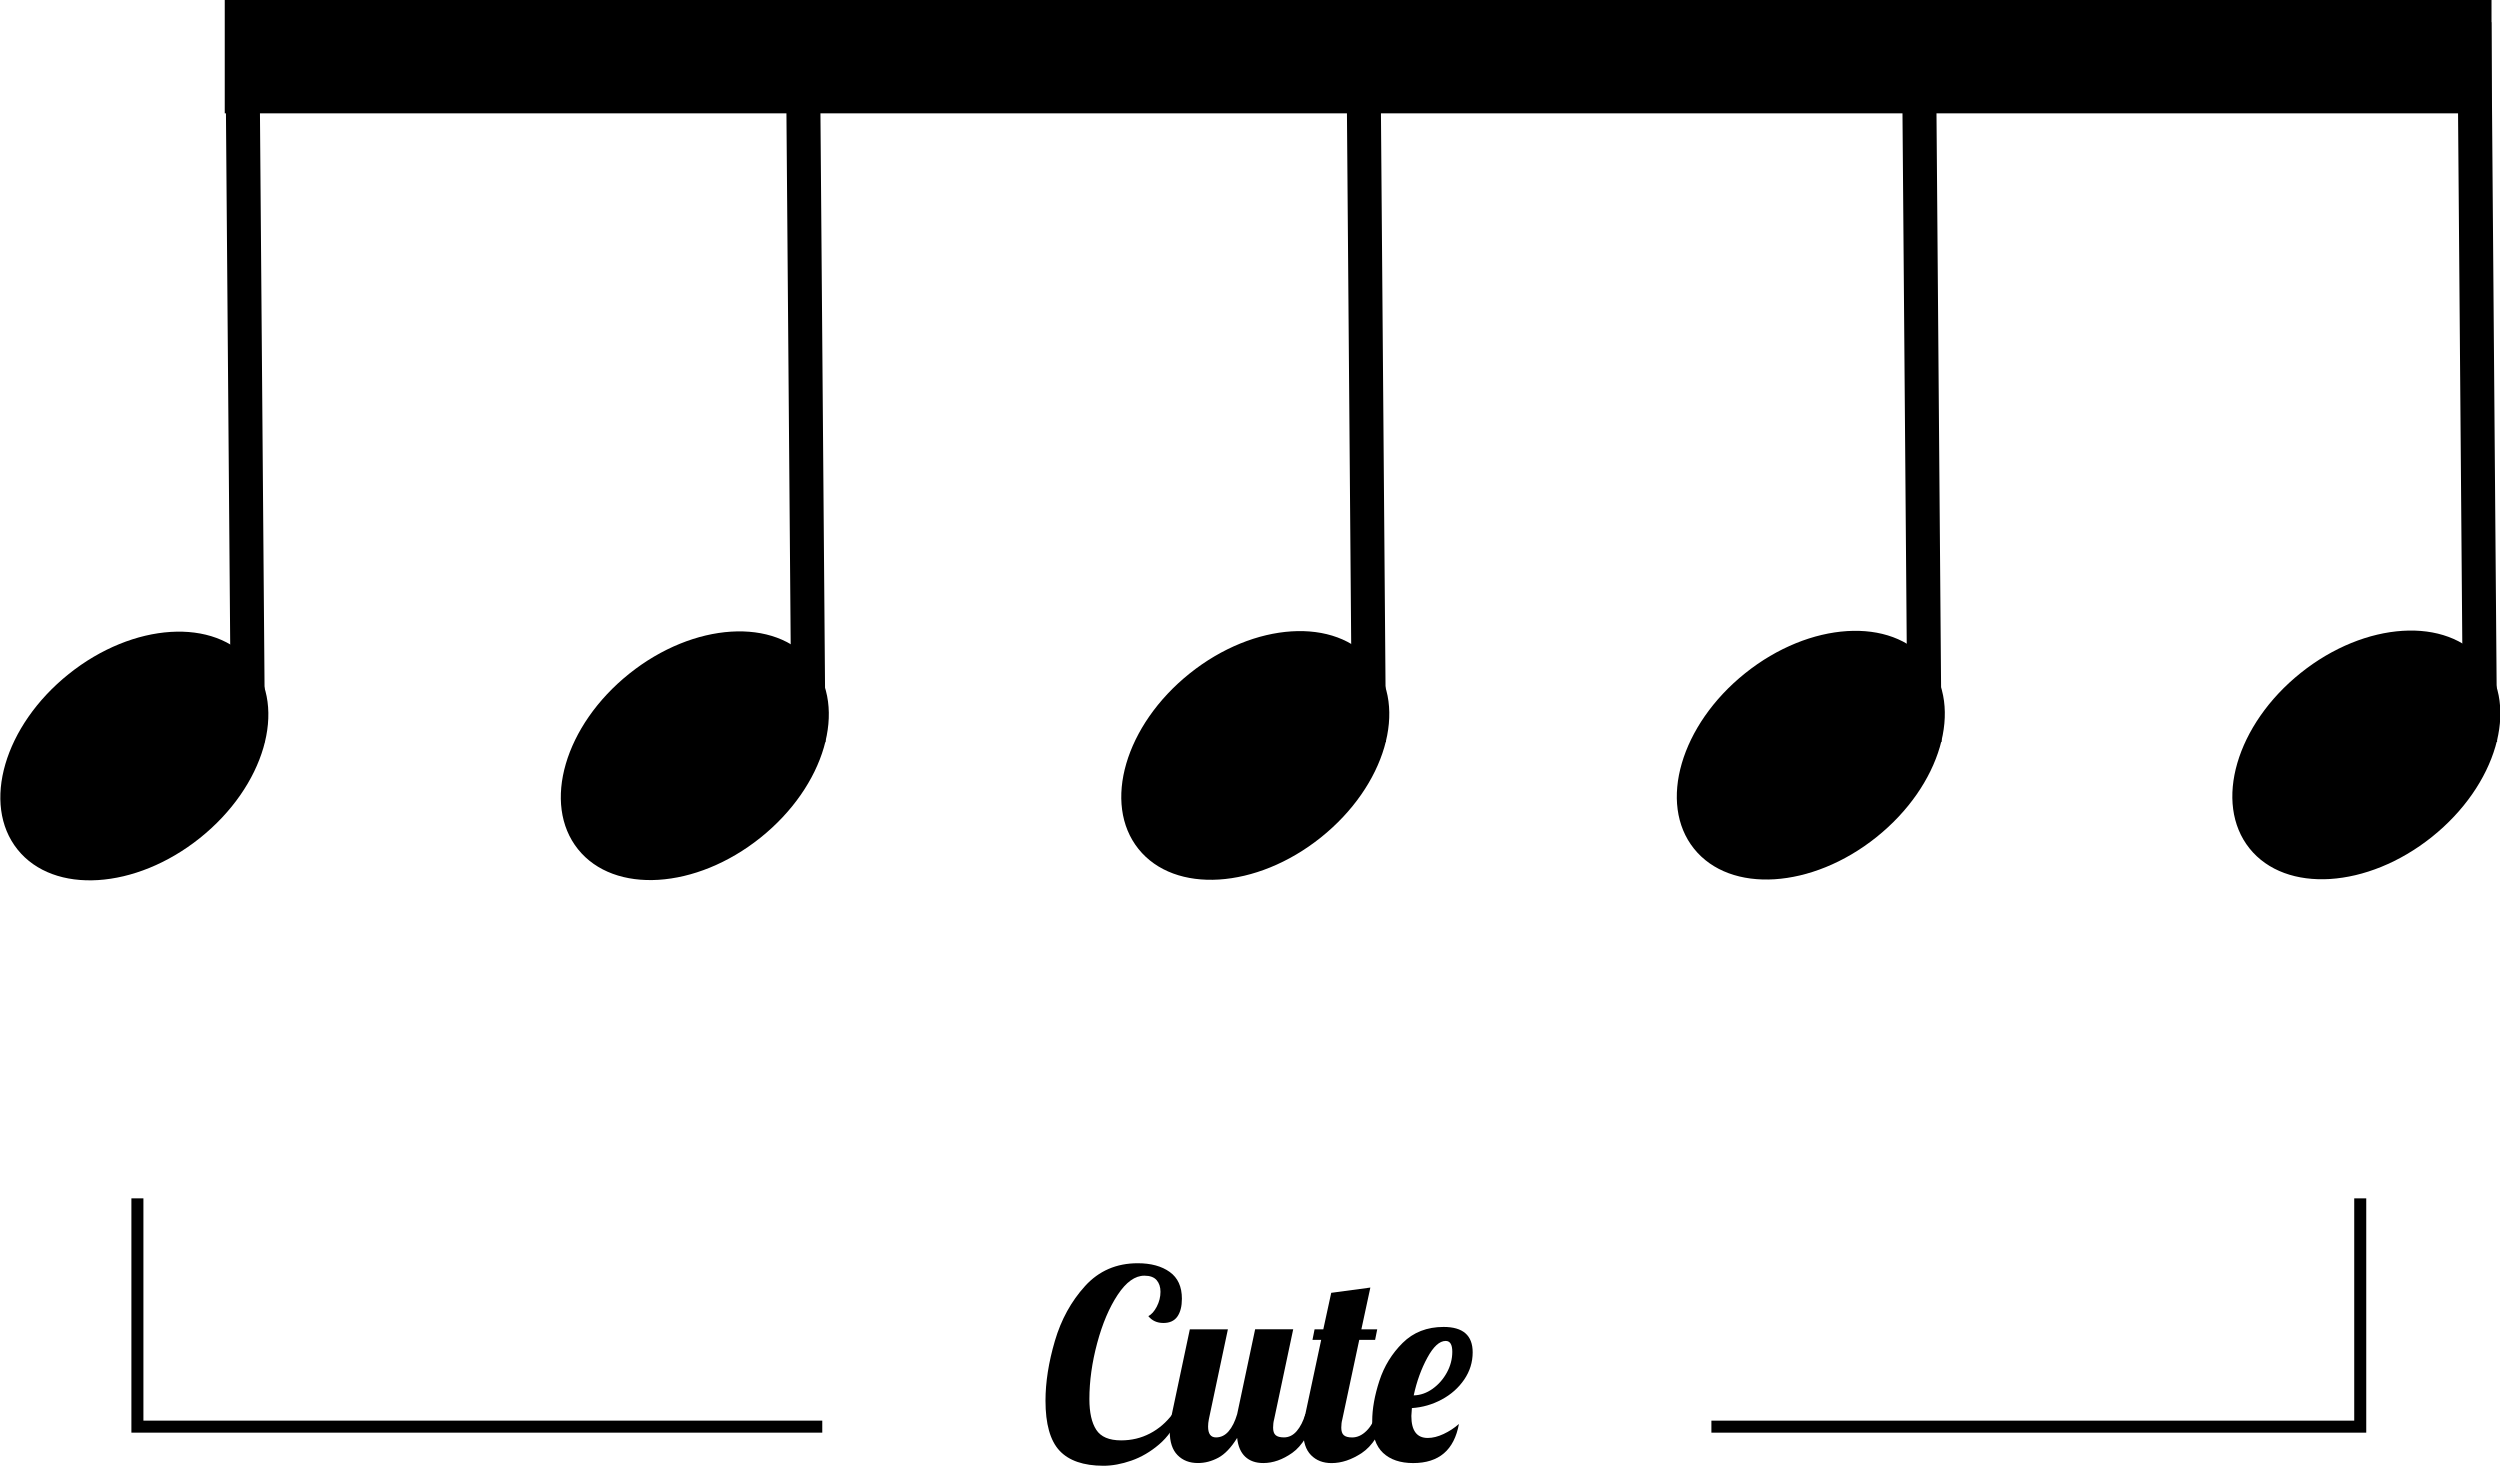 <!-- Generator: Adobe Illustrator 21.1.0, SVG Export Plug-In  -->
<svg version="1.1"
	 xmlns="http://www.w3.org/2000/svg" xmlns:xlink="http://www.w3.org/1999/xlink" xmlns:a="http://ns.adobe.com/AdobeSVGViewerExtensions/3.0/"
	 x="0px" y="0px" width="208.069px" height="121.987px" viewBox="0 0 208.069 121.987"
	 style="enable-background:new 0 0 208.069 121.987;" xml:space="preserve">
<style type="text/css">
	.st0{fill:none;stroke:#000000;stroke-miterlimit:10;}
</style>
<defs>
</defs>
<g>
	<g>
		<rect x="204.746" y="1.886" transform="matrix(1 -0.008 0.008 1 -0.244 1.624)" width="2.83" height="59.901"/>
	</g>
</g>
<g>
	<ellipse transform="matrix(0.781 -0.625 0.625 0.781 3.823 136.757)" cx="196.918" cy="62.927" rx="12.45" ry="8.737"/>
</g>
<g>
	<g>
		<rect x="18.98" y="1.886" transform="matrix(1 -0.008 0.008 1 -0.25 0.162)" width="2.83" height="59.901"/>
	</g>
</g>
<g>
	<ellipse transform="matrix(0.781 -0.625 0.625 0.781 -36.857 20.744)" cx="11.152" cy="62.927" rx="12.45" ry="8.737"/>
</g>
<g>
	<g>
		<rect x="112.274" y="1.886" transform="matrix(1 -0.008 0.008 1 -0.247 0.896)" width="2.83" height="59.901"/>
	</g>
</g>
<g>
	<ellipse transform="matrix(0.781 -0.625 0.625 0.781 -16.427 79.007)" cx="104.446" cy="62.927" rx="12.45" ry="8.737"/>
</g>
<g>
	<g>
		<rect x="65.627" y="1.886" transform="matrix(1 -0.008 0.008 1 -0.249 0.529)" width="2.83" height="59.901"/>
	</g>
</g>
<g>
	<ellipse transform="matrix(0.781 -0.625 0.625 0.781 -26.642 49.876)" cx="57.799" cy="62.927" rx="12.45" ry="8.737"/>
</g>
<g>
	<g>
		<rect x="158.51" y="1.886" transform="matrix(1 -0.008 0.008 1 -0.246 1.26)" width="2.83" height="59.901"/>
	</g>
</g>
<g>
	<ellipse transform="matrix(0.781 -0.625 0.625 0.781 -6.302 107.882)" cx="150.682" cy="62.927" rx="12.45" ry="8.737"/>
</g>
<g>
	<g>
		<rect x="18.705" width="188.658" height="9.433"/>
	</g>
</g>
<polyline class="st0" points="11.436,99.736 11.436,118.736 68.436,118.736 "/>
<polyline class="st0" points="196.437,99.737 196.437,118.737 142.436,118.737 "/>
<g>
	<path d="M88.18,120.733c-0.777-0.836-1.166-2.222-1.166-4.157c0-1.54,0.261-3.197,0.781-4.973c0.521-1.774,1.357-3.296,2.508-4.564
		c1.152-1.269,2.615-1.903,4.39-1.903c1.1,0,1.987,0.242,2.661,0.726c0.676,0.484,1.013,1.226,1.013,2.223
		c0,0.631-0.125,1.126-0.374,1.484c-0.25,0.36-0.639,0.539-1.166,0.539s-0.945-0.19-1.254-0.571
		c0.264-0.133,0.498-0.396,0.704-0.792c0.205-0.396,0.308-0.807,0.308-1.232c0-0.396-0.106-0.719-0.318-0.968
		c-0.213-0.249-0.555-0.374-1.023-0.374c-0.777,0-1.518,0.531-2.223,1.595c-0.703,1.063-1.271,2.402-1.704,4.015
		c-0.433,1.614-0.649,3.168-0.649,4.664c0,1.115,0.19,1.966,0.572,2.553c0.381,0.587,1.07,0.88,2.068,0.88
		c0.865,0,1.664-0.19,2.397-0.572c0.733-0.381,1.364-0.924,1.892-1.628l0.506,0.22c-0.366,0.924-0.908,1.694-1.627,2.311
		c-0.719,0.615-1.489,1.066-2.311,1.353s-1.599,0.429-2.332,0.429C90.175,121.987,88.957,121.569,88.18,120.733z"/>
	<path d="M98.004,121.107c-0.434-0.439-0.649-1.1-0.649-1.979c0-0.366,0.059-0.844,0.176-1.431l1.496-7.062h3.168l-1.584,7.48
		c-0.044,0.22-0.065,0.425-0.065,0.615c0,0.602,0.219,0.902,0.659,0.902c0.411,0,0.763-0.172,1.056-0.517
		c0.294-0.345,0.528-0.818,0.705-1.42l1.496-7.062h3.168l-1.584,7.48c-0.06,0.22-0.089,0.454-0.089,0.703
		c0,0.294,0.069,0.503,0.209,0.627c0.14,0.125,0.37,0.188,0.693,0.188c0.41,0,0.767-0.176,1.067-0.528
		c0.3-0.352,0.539-0.821,0.715-1.408h0.924c-0.543,1.585-1.214,2.659-2.014,3.224c-0.799,0.564-1.602,0.847-2.408,0.847
		c-0.631,0-1.133-0.176-1.508-0.528c-0.373-0.352-0.598-0.872-0.67-1.562c-0.5,0.807-1.023,1.356-1.574,1.65
		c-0.549,0.293-1.11,0.439-1.682,0.439C99.004,121.768,98.436,121.548,98.004,121.107z"/>
	<path d="M109.113,121.107c-0.434-0.439-0.649-1.1-0.649-1.979c0-0.366,0.059-0.844,0.176-1.431l1.319-6.182h-0.725l0.176-0.88
		h0.726l0.659-3.036l3.257-0.439l-0.748,3.476h1.319l-0.176,0.88h-1.32l-1.407,6.601c-0.06,0.22-0.088,0.454-0.088,0.703
		c0,0.294,0.069,0.503,0.209,0.627c0.14,0.125,0.37,0.188,0.692,0.188c0.426,0,0.822-0.18,1.188-0.539s0.63-0.825,0.792-1.397h0.924
		c-0.543,1.585-1.239,2.659-2.09,3.224s-1.693,0.847-2.529,0.847C110.113,121.768,109.545,121.548,109.113,121.107z"/>
	<path d="M115.108,120.921c-0.602-0.564-0.902-1.448-0.902-2.651c0-1.012,0.199-2.126,0.595-3.344
		c0.396-1.217,1.041-2.27,1.937-3.157c0.894-0.887,2.031-1.331,3.409-1.331c1.613,0,2.42,0.704,2.42,2.112
		c0,0.821-0.234,1.577-0.704,2.266c-0.469,0.689-1.092,1.243-1.869,1.661c-0.778,0.418-1.606,0.657-2.486,0.715
		c-0.029,0.323-0.044,0.543-0.044,0.66c0,1.218,0.454,1.826,1.364,1.826c0.41,0,0.85-0.11,1.319-0.33s0.895-0.498,1.276-0.836
		c-0.396,2.171-1.665,3.256-3.807,3.256C116.545,121.768,115.709,121.485,115.108,120.921z M119.233,115.586
		c0.492-0.353,0.888-0.803,1.188-1.354c0.3-0.55,0.45-1.125,0.45-1.727s-0.184-0.902-0.549-0.902c-0.514,0-1.023,0.466-1.529,1.397
		s-0.885,1.977-1.133,3.135C118.217,116.121,118.741,115.938,119.233,115.586z"/>
</g>
</svg>
